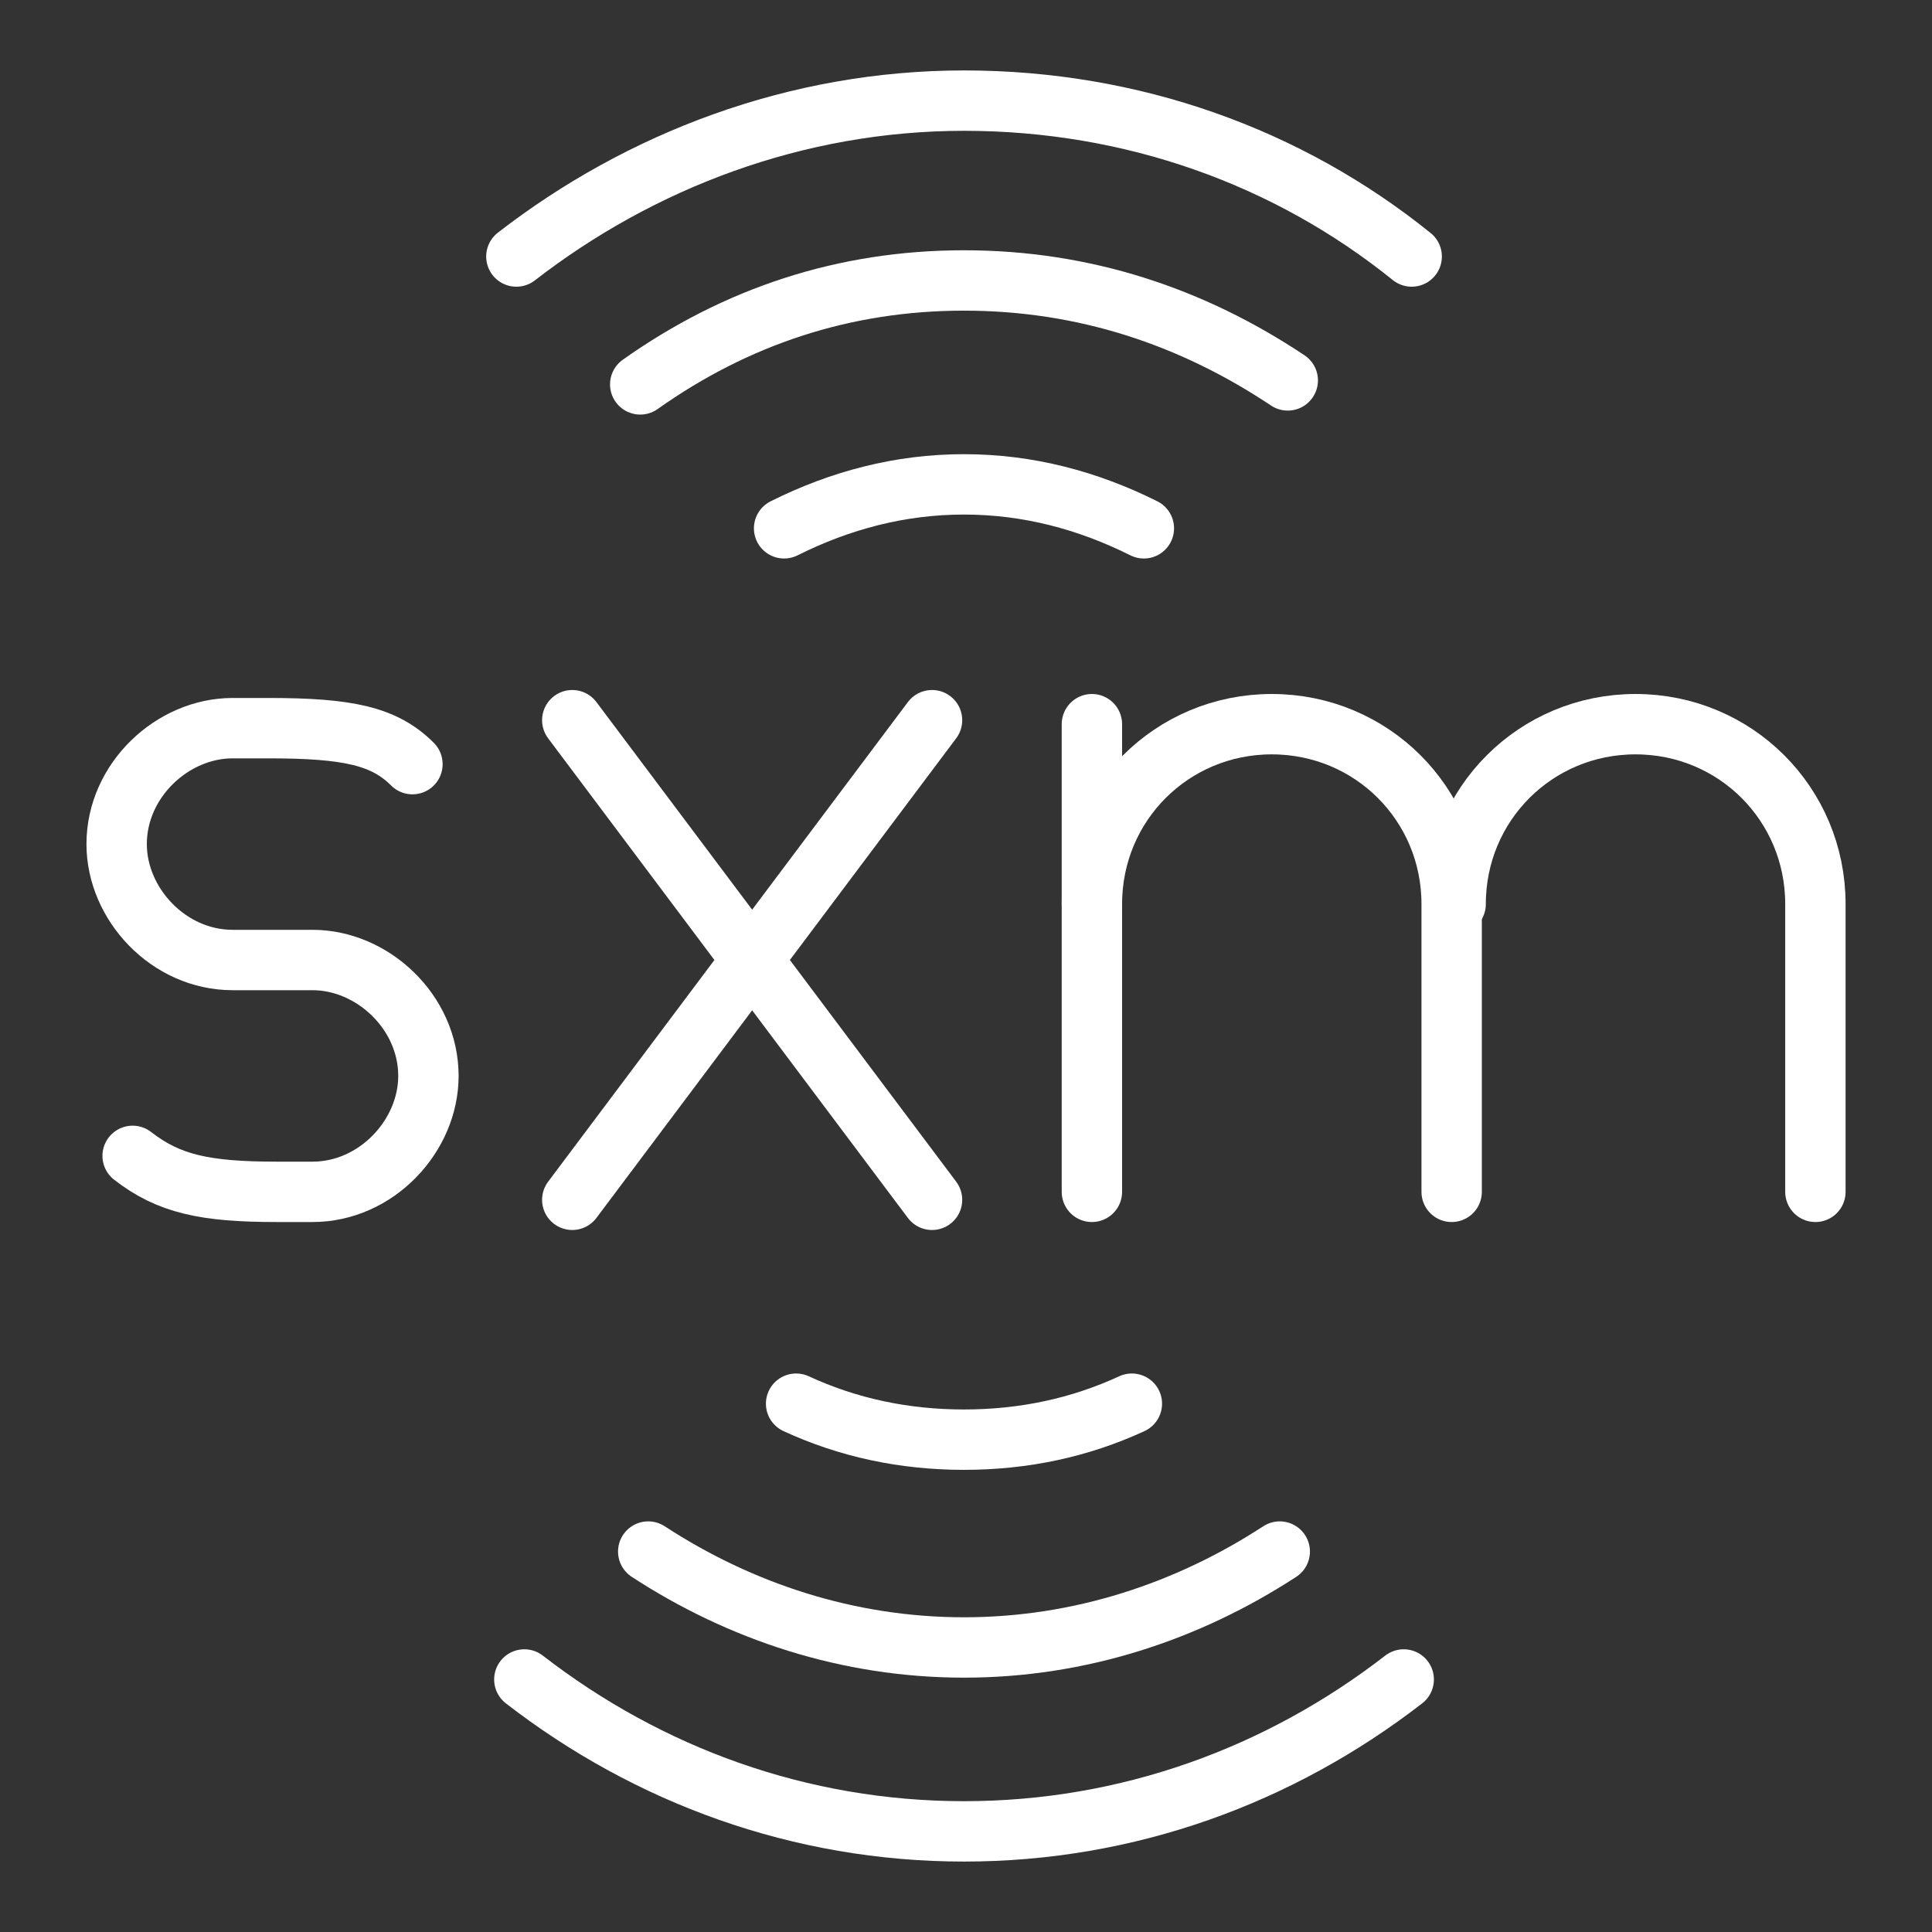 <ns0:svg xmlns:ns0="http://www.w3.org/2000/svg" id="a" viewBox="0 0 48 48" style="stroke-width:1.5px"><ns0:rect x="0" y="0" width="48" height="48" fill="#333333" stroke="none"/><ns0:defs style="stroke-width:1.5px"><ns0:style style="stroke-width:1.5px">.b{fill:none;stroke:#fff;stroke-linecap:round;stroke-linejoin:round;}</ns0:style></ns0:defs><ns0:path class="b" d="M28.419,13.126c-1.39-.695-2.88-1.092-4.469-1.092s-3.079,.397-4.469,1.092" style="stroke-width:1.5px" /><ns0:path class="b" d="M19.779,34.874c1.291,.596,2.681,.894,4.171,.894s2.88-.298,4.171-.894" style="stroke-width:1.5px" /><ns0:path class="b" d="M16.105,38.548c2.284,1.49,4.965,2.383,7.845,2.383s5.561-.894,7.845-2.383" style="stroke-width:1.5px" /><ns0:path class="b" d="M31.994,9.451c-2.383-1.589-5.065-2.483-8.044-2.483s-5.66,.894-8.044,2.582" style="stroke-width:1.5px" /><ns0:path class="b" d="M13.027,41.726c3.079,2.383,6.852,3.774,10.924,3.774s7.845-1.39,10.924-3.774" style="stroke-width:1.5px" /><ns0:path class="b" d="M35.073,6.373c-3.079-2.483-6.952-3.873-11.122-3.873s-8.044,1.49-11.122,3.873" style="stroke-width:1.5px" /><ns0:path class="b" d="M3.295,28.717c.894,.695,1.788,.894,3.575,.894h.894c1.589,0,2.88-1.39,2.88-2.88h0c0-1.589-1.39-2.88-2.88-2.88h-1.986c-1.589,0-2.88-1.39-2.88-2.88h0c0-1.589,1.39-2.88,2.88-2.88h.894c1.986,0,2.88,.199,3.575,.894" style="stroke-width:1.5px" /><ns0:line class="b" x1="23.156" y1="17.893" x2="14.218" y2="29.809" style="stroke-width:1.5px" /><ns0:line class="b" x1="23.156" y1="29.809" x2="14.218" y2="17.893" style="stroke-width:1.5px" /><ns0:path class="b" d="M27.128,22.461c0-2.483,1.986-4.469,4.469-4.469h0c2.483,0,4.469,1.986,4.469,4.469v7.15" style="stroke-width:1.5px" /><ns0:line class="b" x1="27.128" y1="17.992" x2="27.128" y2="29.611" style="stroke-width:1.5px" /><ns0:path class="b" d="M36.165,22.461c0-2.483,1.986-4.469,4.469-4.469h0c2.483,0,4.469,1.986,4.469,4.469v7.15" style="stroke-width:1.5px" /></ns0:svg>